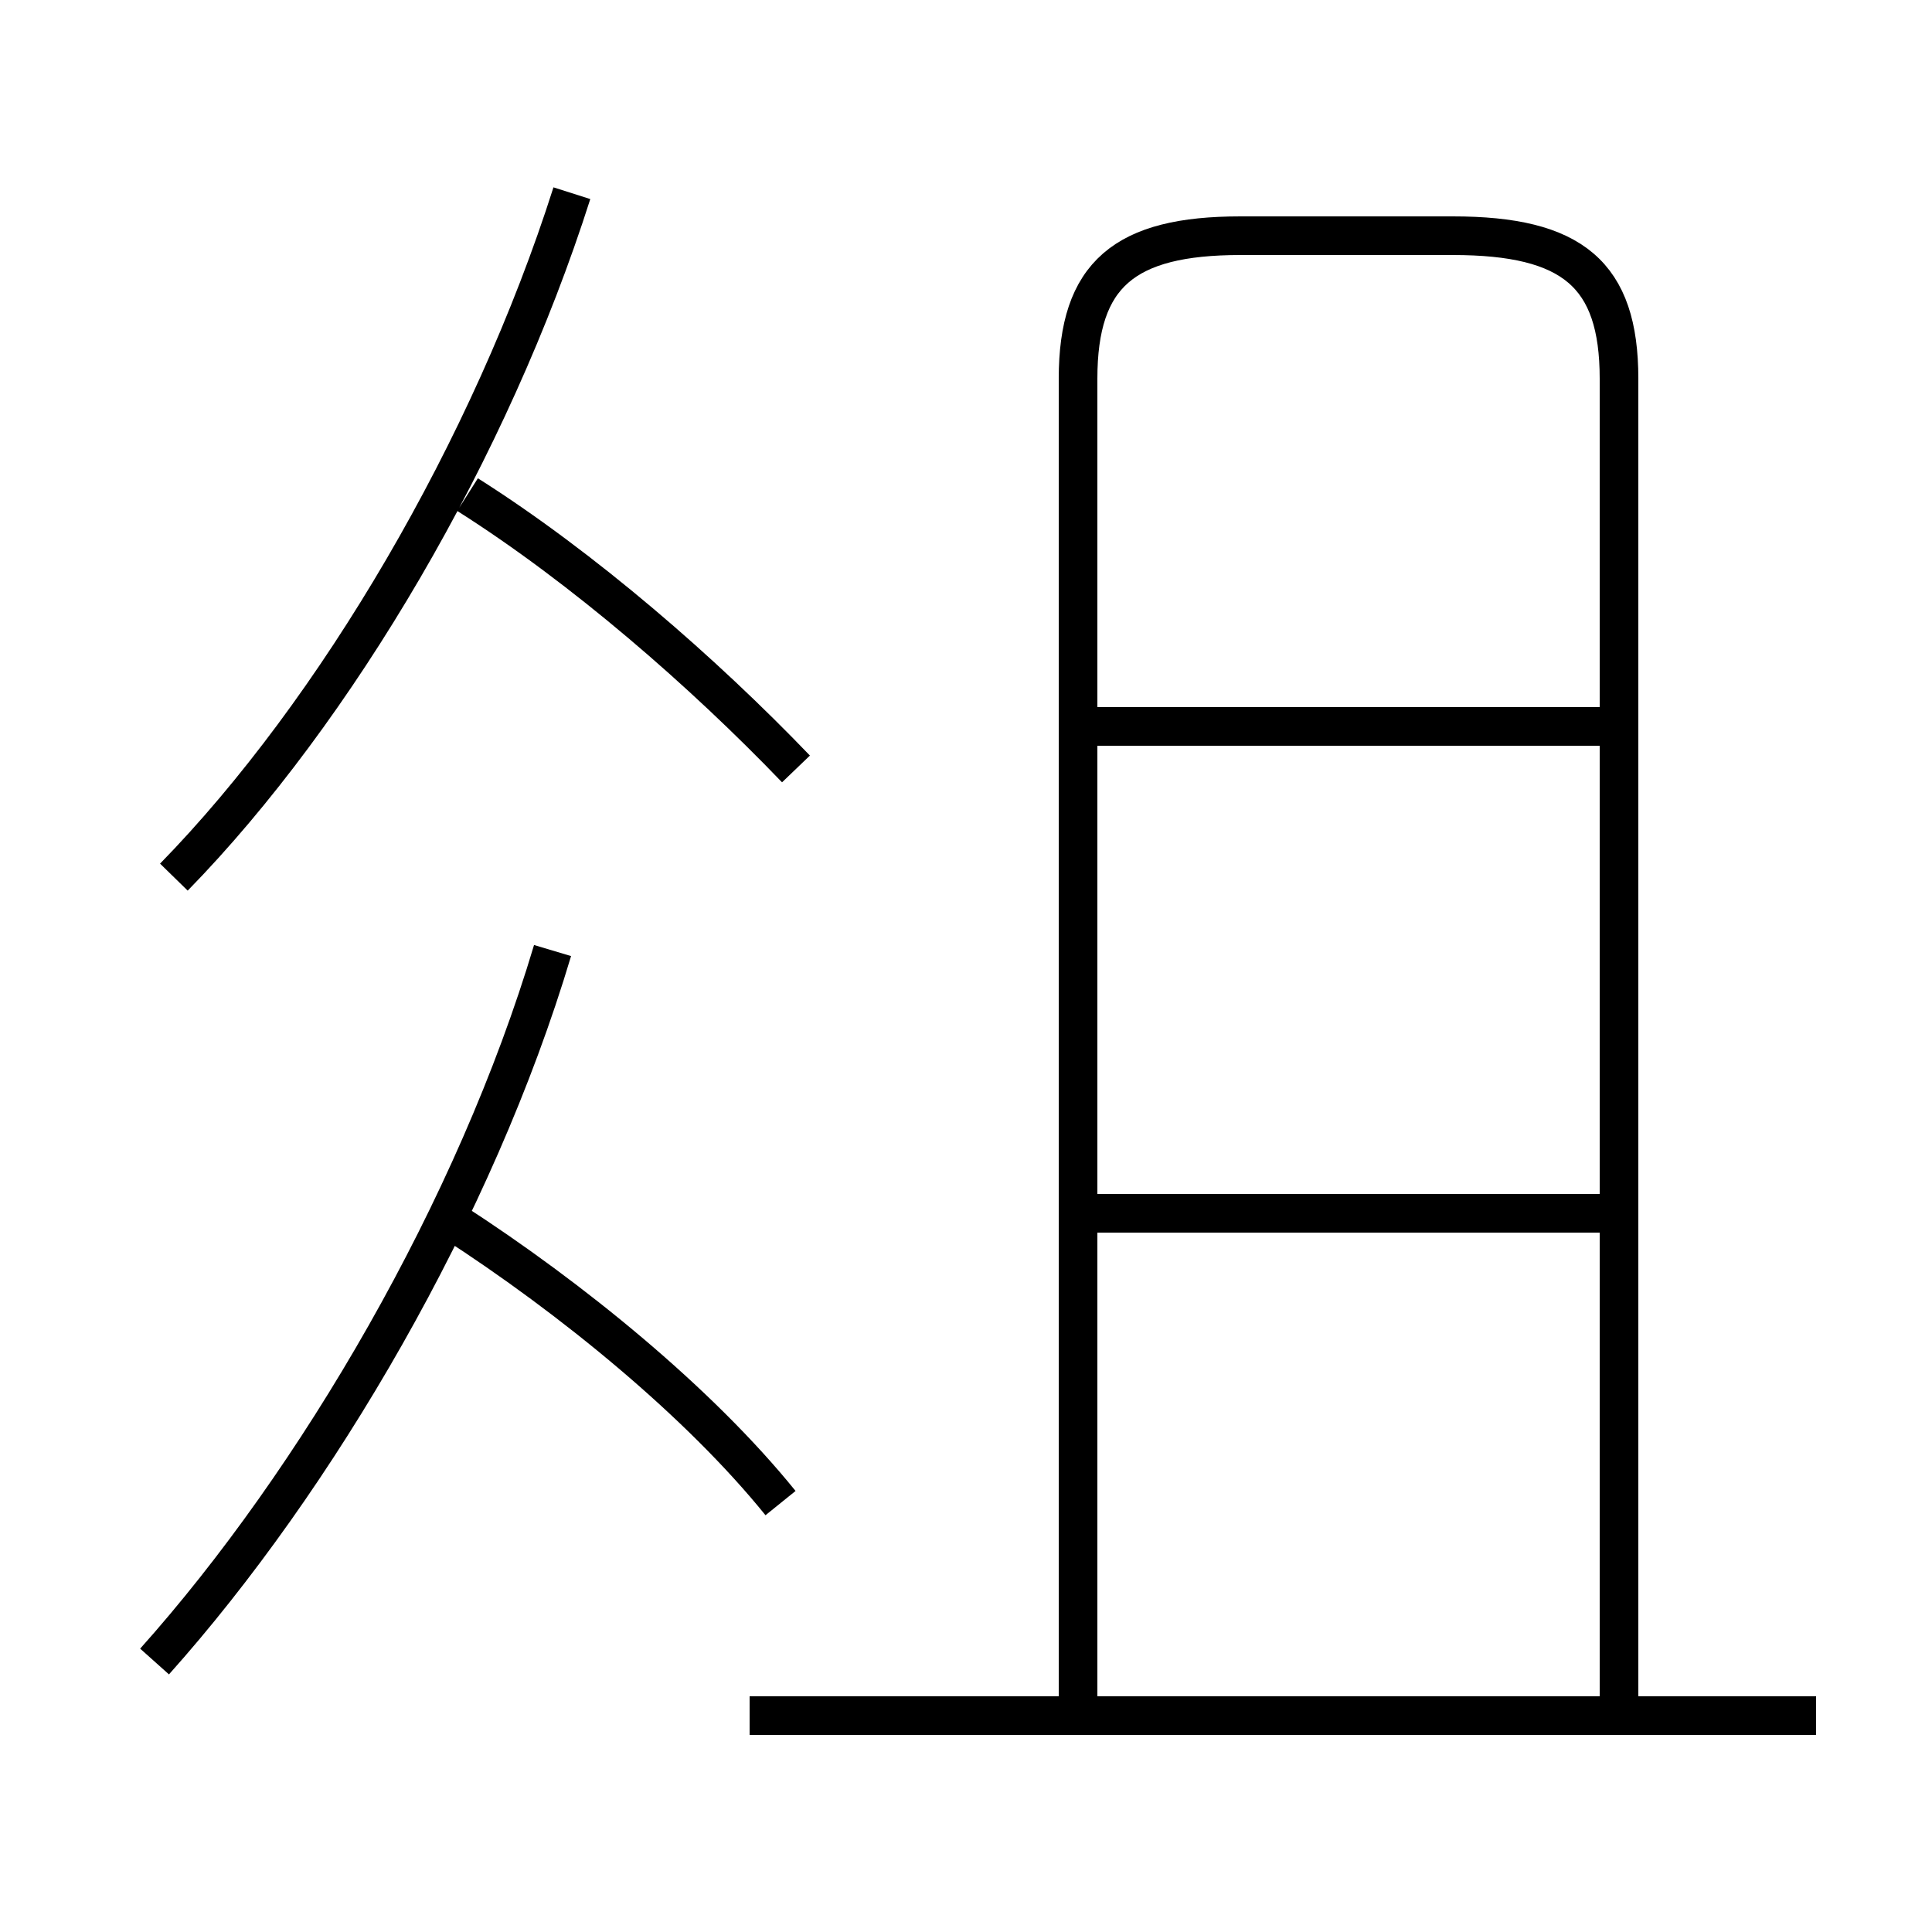 <?xml version='1.0' encoding='utf8'?>
<svg viewBox="0.0 -6.0 50.0 50.0" version="1.1" xmlns="http://www.w3.org/2000/svg">
<rect x="0.0" y="-6.0" width="50.0" height="50.0" fill="#808080" stroke="none"/>
<rect x="-1000" y="-1000" width="2000" height="2000" stroke="white" fill="white"/>
<g style="fill:white;stroke:#000000;  stroke-width:1">
<path d="M 41.9 0.4 L 41.9 -34.2 C 41.9 -36.9 40.7 -37.9 37.6 -37.9 L 32.1 -37.9 C 29.1 -37.9 27.9 -36.9 27.9 -34.2 L 27.9 0.5 M 4.0 -1.0 C 8.2 -5.7 12.3 -12.7 14.3 -19.4 M 20.2 -5.1 C 18.1 -7.7 14.8 -10.4 11.7 -12.4 M 47.0 0.4 L 19.4 0.4 M 4.5 -21.3 C 8.7 -25.6 12.7 -32.4 14.8 -39.0 M 20.6 -24.1 C 18.2 -26.6 15.1 -29.3 12.1 -31.2 M 41.5 -12.6 L 27.9 -12.6 M 41.5 -25.2 L 27.9 -25.2" transform="translate(0.0 38.0)" />
</g>
</svg>